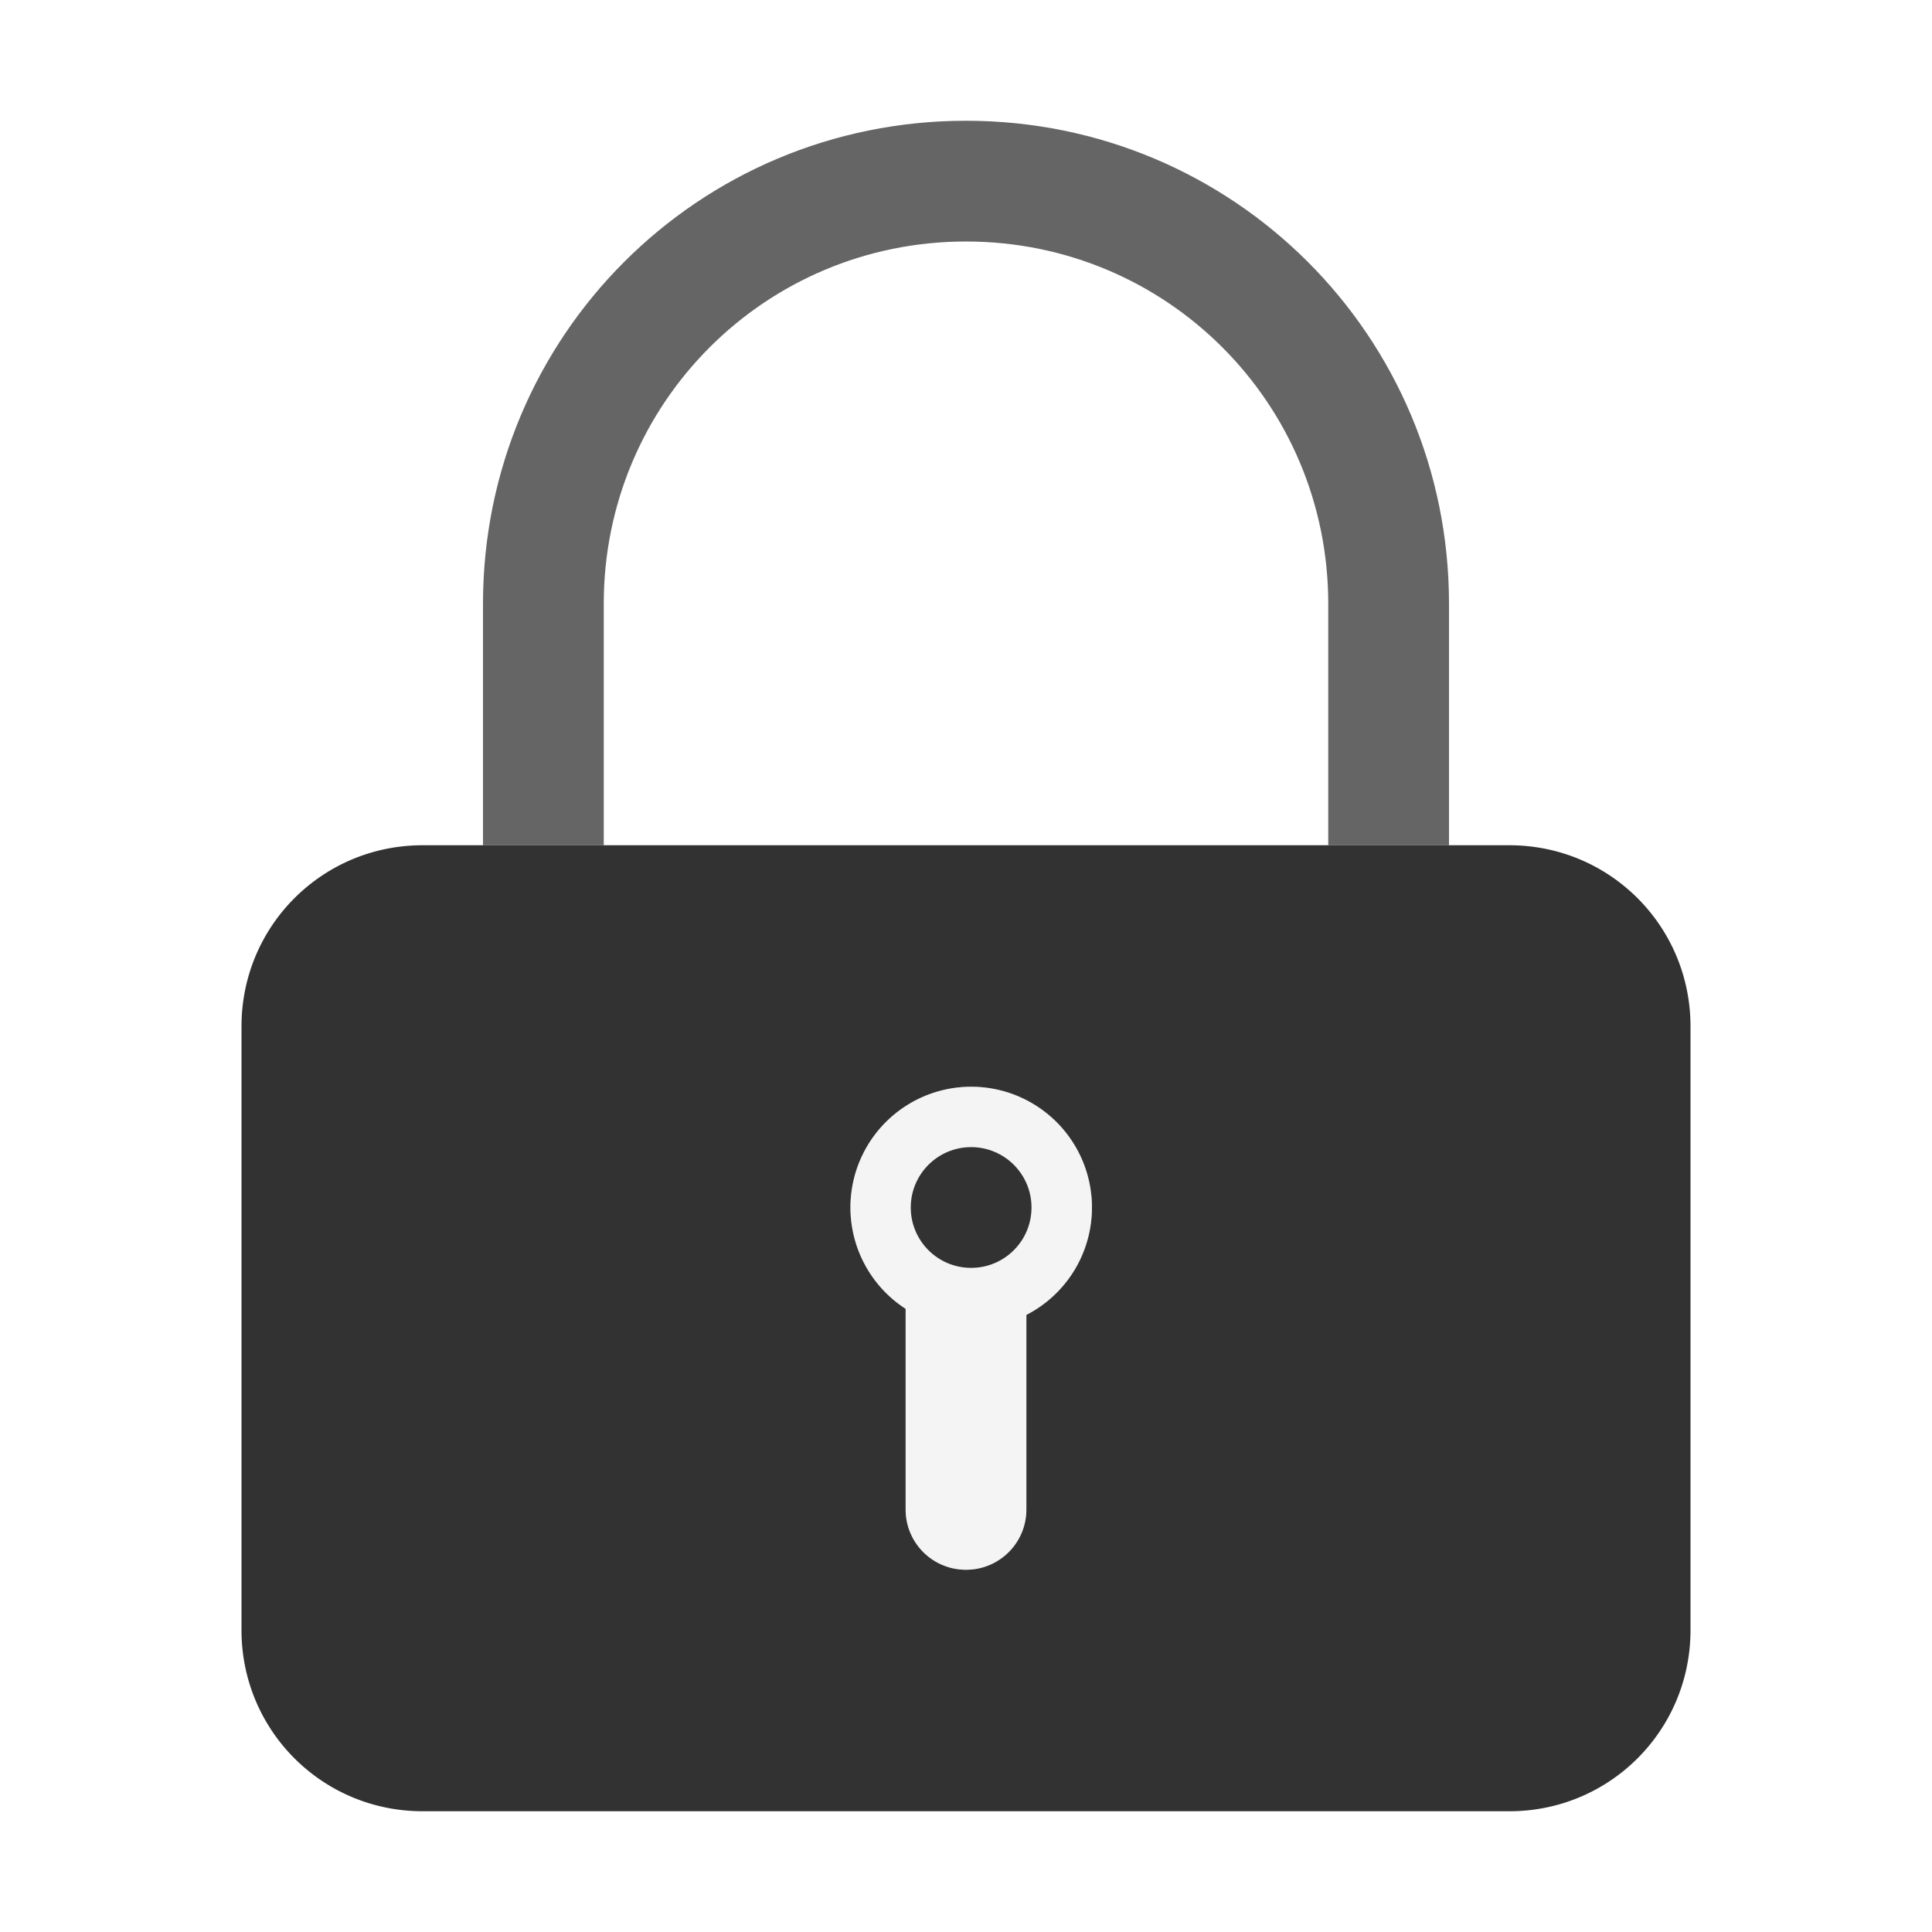 <?xml version="1.0" encoding="UTF-8" standalone="no"?>
<svg
   xmlns:dc="http://purl.org/dc/elements/1.1/"
   xmlns:cc="http://creativecommons.org/ns#"
   xmlns:rdf="http://www.w3.org/1999/02/22-rdf-syntax-ns#"
   xmlns:svg="http://www.w3.org/2000/svg"
   xmlns="http://www.w3.org/2000/svg"
   xmlns:sodipodi="http://sodipodi.sourceforge.net/DTD/sodipodi-0.dtd"
   xmlns:inkscape="http://www.inkscape.org/namespaces/inkscape"
   id="svg4168"
   width="32"
   height="32"
   inkscape:version="0.92.4 5da689c313, 2019-01-14"
   sodipodi:docname="plasmavault.svg"
   version="1.1"
   viewBox="0 0 32 32">
  <sodipodi:namedview
     id="namedview11"
     bordercolor="#666666"
     borderopacity="1"
     gridtolerance="10"
     guidetolerance="10"
     inkscape:bbox-nodes="true"
     inkscape:current-layer="svg4168"
     inkscape:cx="-64.763035"
     inkscape:cy="21.027087"
     inkscape:pageopacity="0"
     inkscape:pageshadow="2"
     inkscape:snap-bbox="true"
     inkscape:snap-bbox-edge-midpoints="true"
     inkscape:window-height="1019"
     inkscape:window-maximized="1"
     inkscape:window-width="1920"
     inkscape:window-x="0"
     inkscape:window-y="36"
     inkscape:zoom="3.6226806"
     objecttolerance="10"
     pagecolor="#c8c8c8"
     showgrid="true">
    <inkscape:grid
       id="grid838"
       type="xygrid" />
  </sodipodi:namedview>
  <defs
     id="defs4157">
    <style
       id="current-color-scheme"
       type="text/css">.ColorScheme-Text { color:#dedede; } .ColorScheme-Highlight { color:#5294e2; } .ColorScheme-ButtonBackground { color:#dedede; }</style>
  </defs>
  <g
     id="22-22-plasmavault"
     transform="translate(-27.289,6.556)"
     style="enable-background:new">
    <path
       id="rect836"
       d="M 5,8 C 3.892,8 3,8.892 3,10 v 7 c 0,1.108 0.892,2 2,2 h 12 c 1.108,0 2,-0.892 2,-2 V 10 C 19,8.892 18.108,8 17,8 H 7 Z m 6,2 a 2.003,2.003 0 0 1 0.158,0.008 2.003,2.003 0 0 1 0.135,0.016 2.003,2.003 0 0 1 0.068,0.01 2.003,2.003 0 0 1 0.1,0.023 2.003,2.003 0 0 1 0.117,0.029 2.003,2.003 0 0 1 0.057,0.02 2.003,2.003 0 0 1 0.119,0.043 2.003,2.003 0 0 1 0.104,0.047 2.003,2.003 0 0 1 0.066,0.031 2.003,2.003 0 0 1 0.115,0.066 2.003,2.003 0 0 1 0.068,0.043 2.003,2.003 0 0 1 0.068,0.049 2.003,2.003 0 0 1 0.096,0.07 2.003,2.003 0 0 1 0.07,0.062 2.003,2.003 0 0 1 0.074,0.07 2.003,2.003 0 0 1 0.07,0.074 2.003,2.003 0 0 1 0.062,0.07 2.003,2.003 0 0 1 0.07,0.096 2.003,2.003 0 0 1 0.049,0.068 2.003,2.003 0 0 1 0.043,0.068 2.003,2.003 0 0 1 0.066,0.115 2.003,2.003 0 0 1 0.031,0.066 2.003,2.003 0 0 1 0.047,0.104 2.003,2.003 0 0 1 0.043,0.119 2.003,2.003 0 0 1 0.02,0.057 2.003,2.003 0 0 1 0.029,0.117 2.003,2.003 0 0 1 0.023,0.1 2.003,2.003 0 0 1 0.01,0.068 2.003,2.003 0 0 1 0.016,0.135 2.003,2.003 0 0 1 0.008,0.158 2.003,2.003 0 0 1 -0.008,0.148 2.003,2.003 0 0 1 -0.008,0.094 2.003,2.003 0 0 1 -0.018,0.107 2.003,2.003 0 0 1 -0.023,0.111 2.003,2.003 0 0 1 -0.006,0.027 2.003,2.003 0 0 1 -0.008,0.021 2.003,2.003 0 0 1 -0.043,0.145 2.003,2.003 0 0 1 -0.027,0.074 2.003,2.003 0 0 1 -0.033,0.078 2.003,2.003 0 0 1 -0.057,0.119 2.003,2.003 0 0 1 -0.035,0.064 2.003,2.003 0 0 1 -0.062,0.102 2.003,2.003 0 0 1 -0.049,0.072 2.003,2.003 0 0 1 -0.066,0.088 2.003,2.003 0 0 1 -0.061,0.072 2.003,2.003 0 0 1 -0.064,0.068 2.003,2.003 0 0 1 -0.08,0.076 2.003,2.003 0 0 1 -0.068,0.061 2.003,2.003 0 0 1 -0.094,0.074 2.003,2.003 0 0 1 -0.059,0.041 A 2.003,2.003 0 0 1 12,13.736 v 2.264 c 0,0.554 -0.446,1 -1,1 -0.139,0 -0.271,-0.028 -0.391,-0.078 C 10.25,16.77 10,16.416 10,16 v -2.262 a 2.003,2.003 0 0 1 -0.146,-0.096 2.003,2.003 0 0 1 -0.045,-0.033 2.003,2.003 0 0 1 -0.088,-0.068 2.003,2.003 0 0 1 -0.094,-0.082 2.003,2.003 0 0 1 -0.045,-0.045 2.003,2.003 0 0 1 -0.084,-0.09 2.003,2.003 0 0 1 -0.055,-0.062 2.003,2.003 0 0 1 -0.082,-0.107 2.003,2.003 0 0 1 -0.027,-0.041 2.003,2.003 0 0 1 -0.074,-0.119 2.003,2.003 0 0 1 -0.035,-0.066 2.003,2.003 0 0 1 -0.051,-0.104 2.003,2.003 0 0 1 -0.043,-0.105 2.003,2.003 0 0 1 -0.021,-0.059 2.003,2.003 0 0 1 -0.041,-0.135 2.003,2.003 0 0 1 -0.018,-0.07 2.003,2.003 0 0 1 -0.02,-0.094 2.003,2.003 0 0 1 -0.02,-0.119 2.003,2.003 0 0 1 -0.008,-0.086 2.003,2.003 0 0 1 -0.008,-0.152 2.003,2.003 0 0 1 0.008,-0.158 2.003,2.003 0 0 1 0.016,-0.135 2.003,2.003 0 0 1 0.01,-0.068 2.003,2.003 0 0 1 0.023,-0.1 2.003,2.003 0 0 1 0.029,-0.117 2.003,2.003 0 0 1 0.02,-0.057 2.003,2.003 0 0 1 0.043,-0.119 2.003,2.003 0 0 1 0.047,-0.104 2.003,2.003 0 0 1 0.031,-0.066 2.003,2.003 0 0 1 0.066,-0.115 2.003,2.003 0 0 1 0.043,-0.068 2.003,2.003 0 0 1 0.049,-0.068 2.003,2.003 0 0 1 0.07,-0.096 2.003,2.003 0 0 1 0.062,-0.07 2.003,2.003 0 0 1 0.07,-0.074 2.003,2.003 0 0 1 0.074,-0.07 2.003,2.003 0 0 1 0.07,-0.062 2.003,2.003 0 0 1 0.096,-0.07 2.003,2.003 0 0 1 0.068,-0.049 2.003,2.003 0 0 1 0.068,-0.043 2.003,2.003 0 0 1 0.115,-0.066 2.003,2.003 0 0 1 0.066,-0.031 2.003,2.003 0 0 1 0.104,-0.047 2.003,2.003 0 0 1 0.119,-0.043 2.003,2.003 0 0 1 0.057,-0.02 2.003,2.003 0 0 1 0.117,-0.029 2.003,2.003 0 0 1 0.1,-0.023 2.003,2.003 0 0 1 0.068,-0.01 2.003,2.003 0 0 1 0.135,-0.016 2.003,2.003 0 0 1 0.158,-0.008 z"
       inkscape:connector-curvature="0"
       style="fill:#323232;fill-opacity:1" />
    <path
       id="path832"
       d="M 11,10 A 2.003,2.003 0 0 0 8.996,12.004 2.003,2.003 0 0 0 10,13.738 V 16 c 0,0.554 0.446,1 1,1 0.554,0 1,-0.446 1,-1 V 13.736 A 2.003,2.003 0 0 0 13.004,12.004 2.003,2.003 0 0 0 11,10 Z"
       inkscape:connector-curvature="0"
       style="opacity:0.35;fill:#dedede" />
    <rect
       id="rect4192-3-3"
       x="-4.2691999e-11"
       y="-2.6673001e-11"
       width="22"
       height="22"
       style="opacity:0" />
    <rect
       id="rect5737-9-6"
       transform="rotate(-90)"
       x="-18.997"
       y="2.998"
       width="16"
       height="16"
       style="color:#bebebe;fill:none" />
    <circle
       id="circle843"
       cx="11"
       cy="12.003"
       r="1.003"
       style="fill:#323232;fill-opacity:1" />
    <path
       id="rect858"
       d="M 11,2 C 8.23,2 6,4.23 6,7 v 3 H 8 V 7 c 0,-1.662 1.338,-3 3,-3 1.662,0 3,1.338 3,3 v 3 h 2 V 7 C 16,4.23 13.77,2 11,2 Z"
       inkscape:connector-curvature="0"
       style="opacity:0.75;fill:#323232;fill-opacity:1" />
  </g>
  <g
     id="plasmavault"
     transform="translate(-23)">
    <rect
       id="rect838"
       transform="rotate(-90)"
       x="-32"
       y="23"
       width="32"
       height="32"
       style="color:#bebebe;fill:none" />
    <g
       id="g18"
       style="fill:#dedede">
      <path
         id="rect840"
         d="m 30,14 c -1.662,0 -3,1.338 -3,3 v 10 c 0,1.662 1.338,3 3,3 h 18 c 1.662,0 3,-1.338 3,-3 V 17 c 0,-1.662 -1.338,-3 -3,-3 z m 9.086,4 a 2,2 0 0 1 2,2 A 2,2 0 0 1 40,21.779 V 25 c 0,0.554 -0.446,1 -1,1 -0.554,0 -1,-0.446 -1,-1 V 21.678 A 2,2 0 0 1 37.086,20 a 2,2 0 0 1 2,-2 z"
         inkscape:connector-curvature="0"
         style="fill:#323232;fill-opacity:1" />
      <path
         id="rect842"
         d="m 39,2 c -4.432,0 -8,3.568 -8,8 v 4 h 2 v -4 c 0,-3.324 2.676,-6 6,-6 3.324,0 6,2.676 6,6 v 4 h 2 V 10 C 47,5.568 43.432,2 39,2 Z"
         inkscape:connector-curvature="0"
         style="opacity:0.75;fill:#323232;fill-opacity:1" />
      <path
         id="path847"
         d="m 39.086,18 a 2,2 0 0 0 -2,2 2,2 0 0 0 0.914,1.678 V 25 c 0,0.554 0.446,1 1,1 0.554,0 1,-0.446 1,-1 V 21.779 A 2,2 0 0 0 41.086,20 a 2,2 0 0 0 -2,-2 z"
         inkscape:connector-curvature="0"
         style="opacity:0.35" />
      <circle
         id="circle851"
         cx="39.085"
         cy="20"
         r="1"
         style="fill:#323232;fill-opacity:1" />
    </g>
  </g>
</svg>
